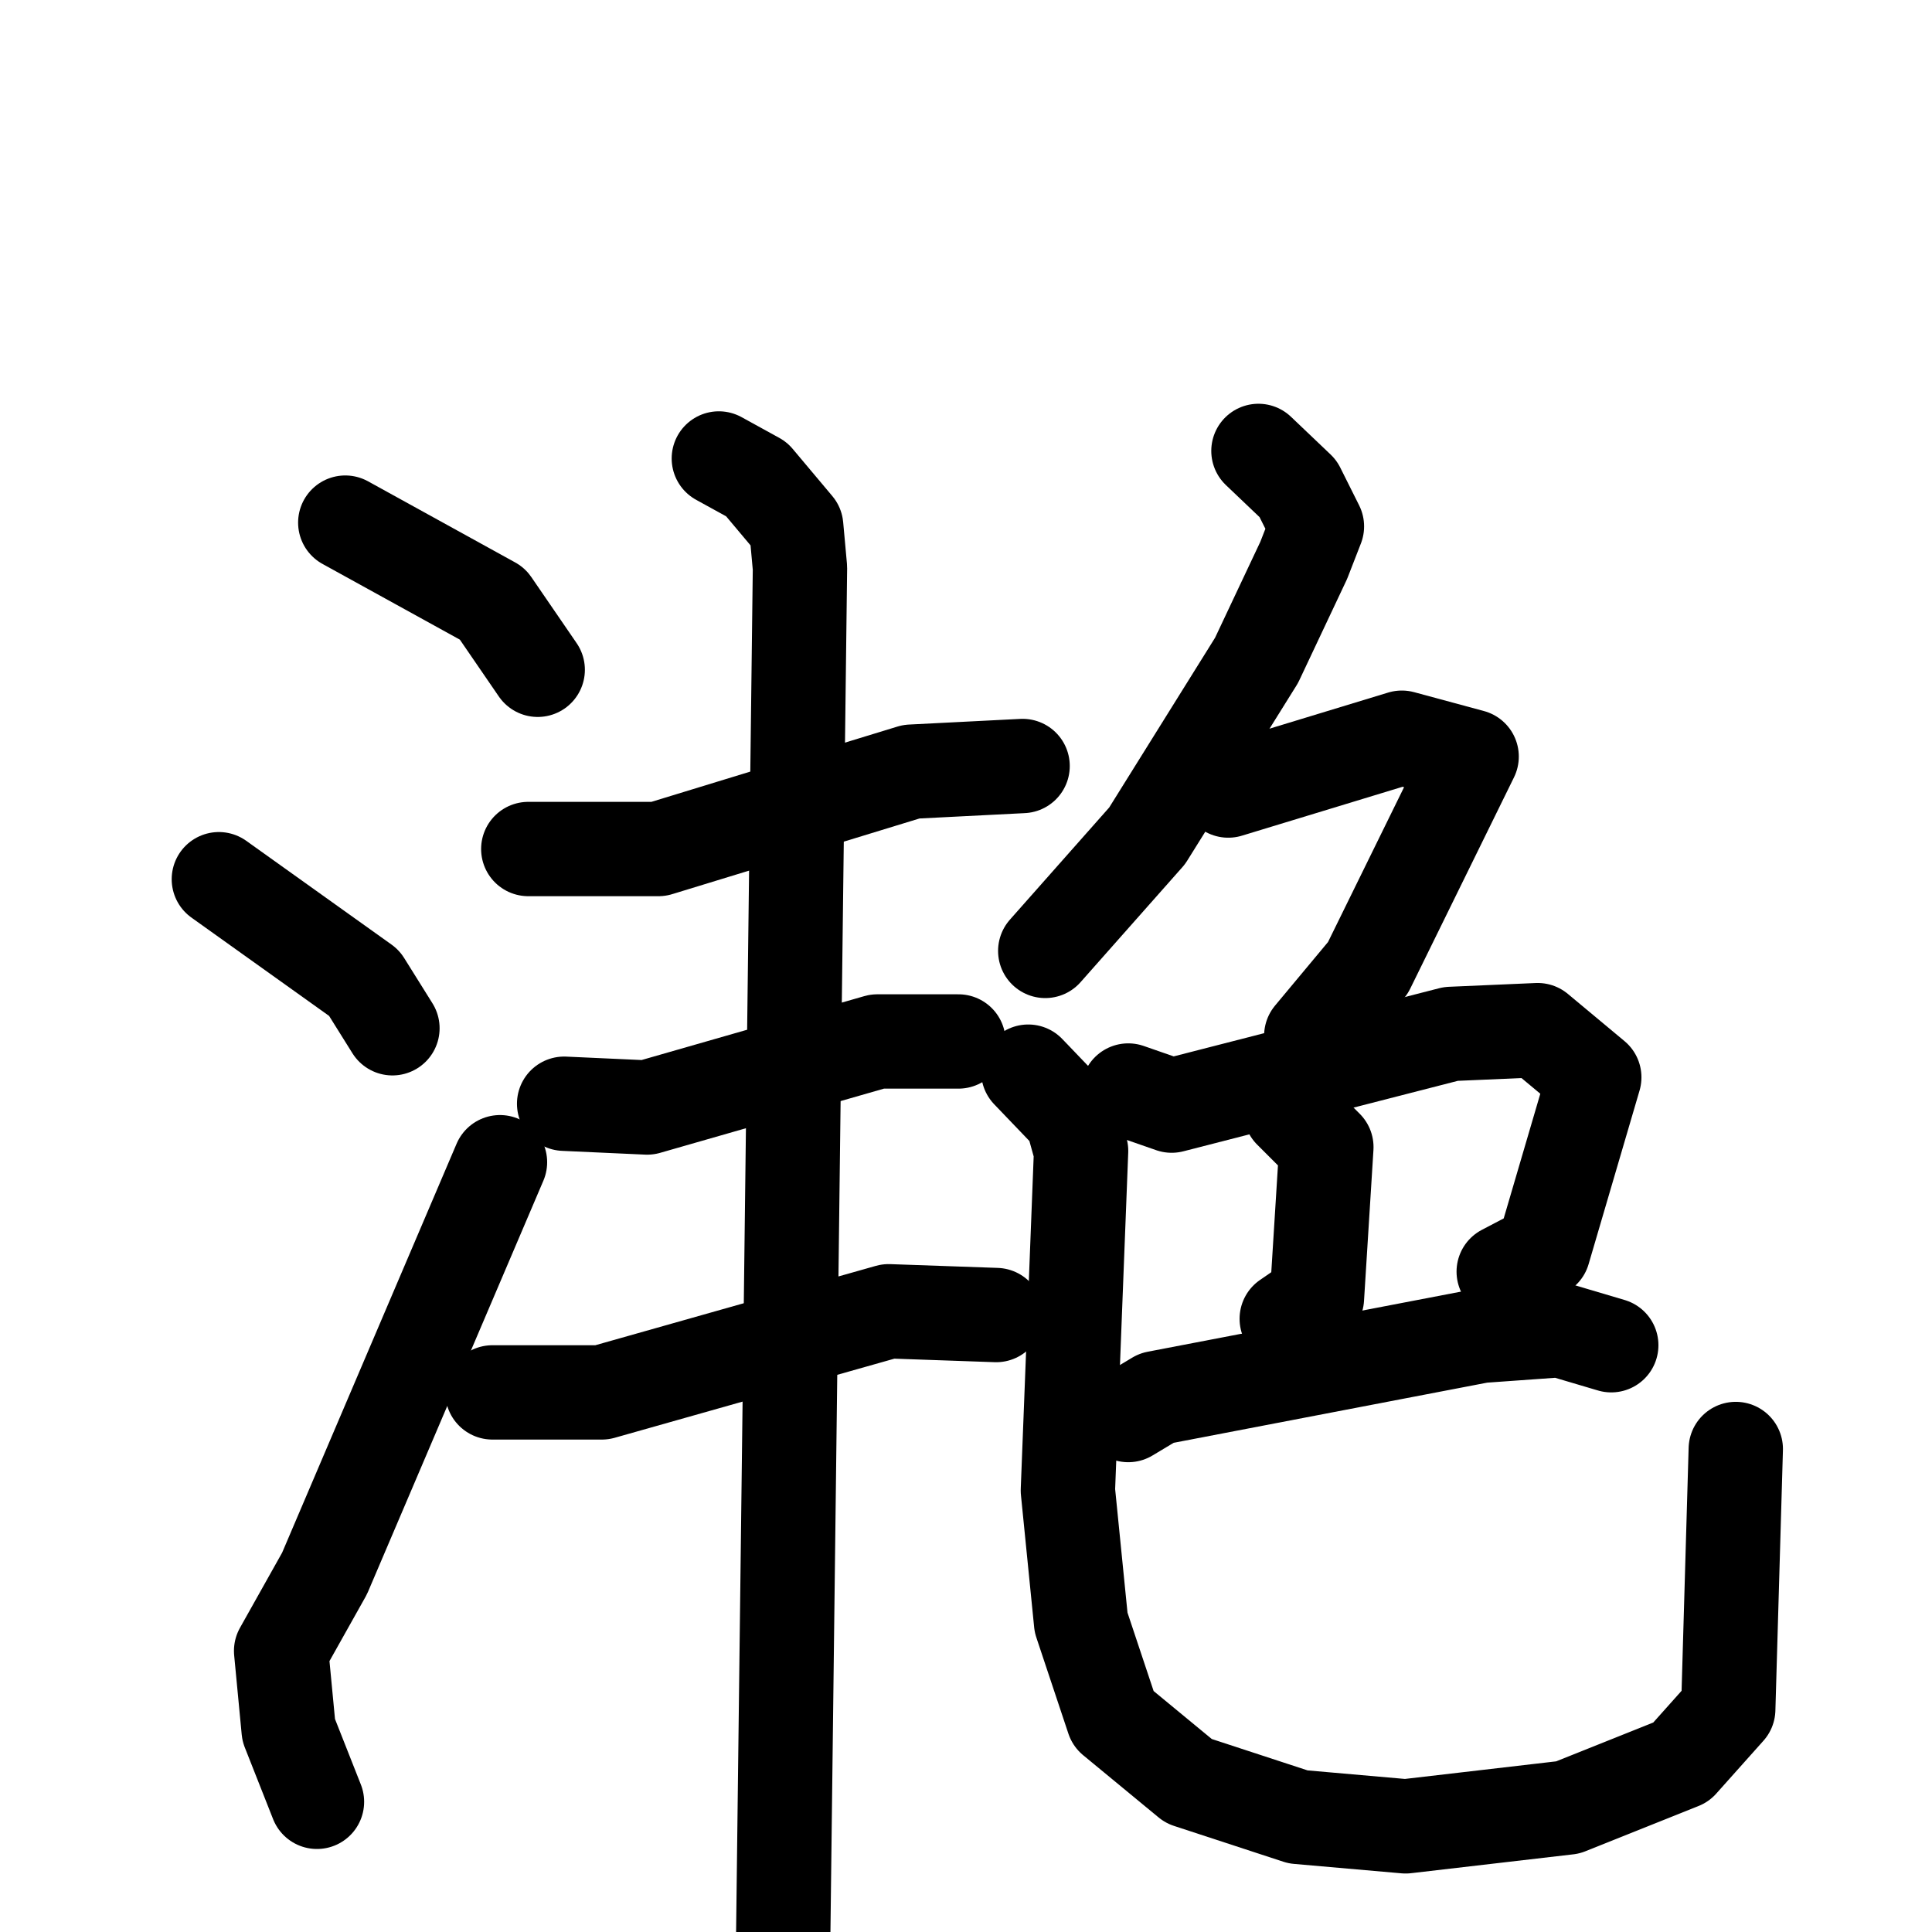 <svg xmlns="http://www.w3.org/2000/svg" viewBox="0 0 1024 1024">
  <g style="fill:none;stroke:#000000;stroke-width:50;stroke-linecap:round;stroke-linejoin:round;" transform="scale(1, 1) translate(0, 0)">
    <path d="M 183.0,277.0 L 261.0,320.0 L 285.0,355.0"/>
    <path d="M 116.0,466.0 L 193.0,521.0 L 208.0,545.0"/>
    <path d="M 168.0,955.0 L 153.0,917.0 L 149.0,875.0 L 172.0,834.0 L 265.0,616.0"/>
    <path d="M 280.0,450.0 L 349.0,450.0 L 483.0,409.0 L 542.0,406.0"/>
    <path d="M 299.0,585.0 L 343.0,587.0 L 465.0,552.0 L 508.0,552.0"/>
    <path d="M 261.0,738.0 L 319.0,738.0 L 471.0,695.0 L 528.0,697.0"/>
    <path d="M 381.0,243.0 L 401.0,254.0 L 422.0,279.0 L 424.0,301.0 L 415.0,1036.0"/>
    <path d="M 667.0,239.0 L 688.0,259.0 L 698.0,279.0 L 691.0,297.0 L 666.0,350.0 L 608.0,443.0 L 554.0,504.0"/>
    <path d="M 651.0,419.0 L 743.0,391.0 L 780.0,401.0 L 725.0,513.0 L 695.0,549.0"/>
    <path d="M 598.0,578.0 L 621.0,586.0 L 769.0,548.0 L 815.0,546.0 L 845.0,571.0 L 818.0,663.0 L 797.0,674.0"/>
    <path d="M 684.0,589.0 L 703.0,608.0 L 698.0,688.0 L 682.0,699.0"/>
    <path d="M 598.0,750.0 L 613.0,741.0 L 785.0,708.0 L 827.0,705.0 L 854.0,713.0"/>
    <path d="M 545.0,568.0 L 568.0,592.0 L 573.0,610.0 L 566.0,790.0 L 573.0,860.0 L 590.0,911.0 L 630.0,944.0 L 688.0,963.0 L 745.0,968.0 L 831.0,958.0 L 891.0,934.0 L 916.0,906.0 L 920.0,768.0"/>
  </g>
</svg>
